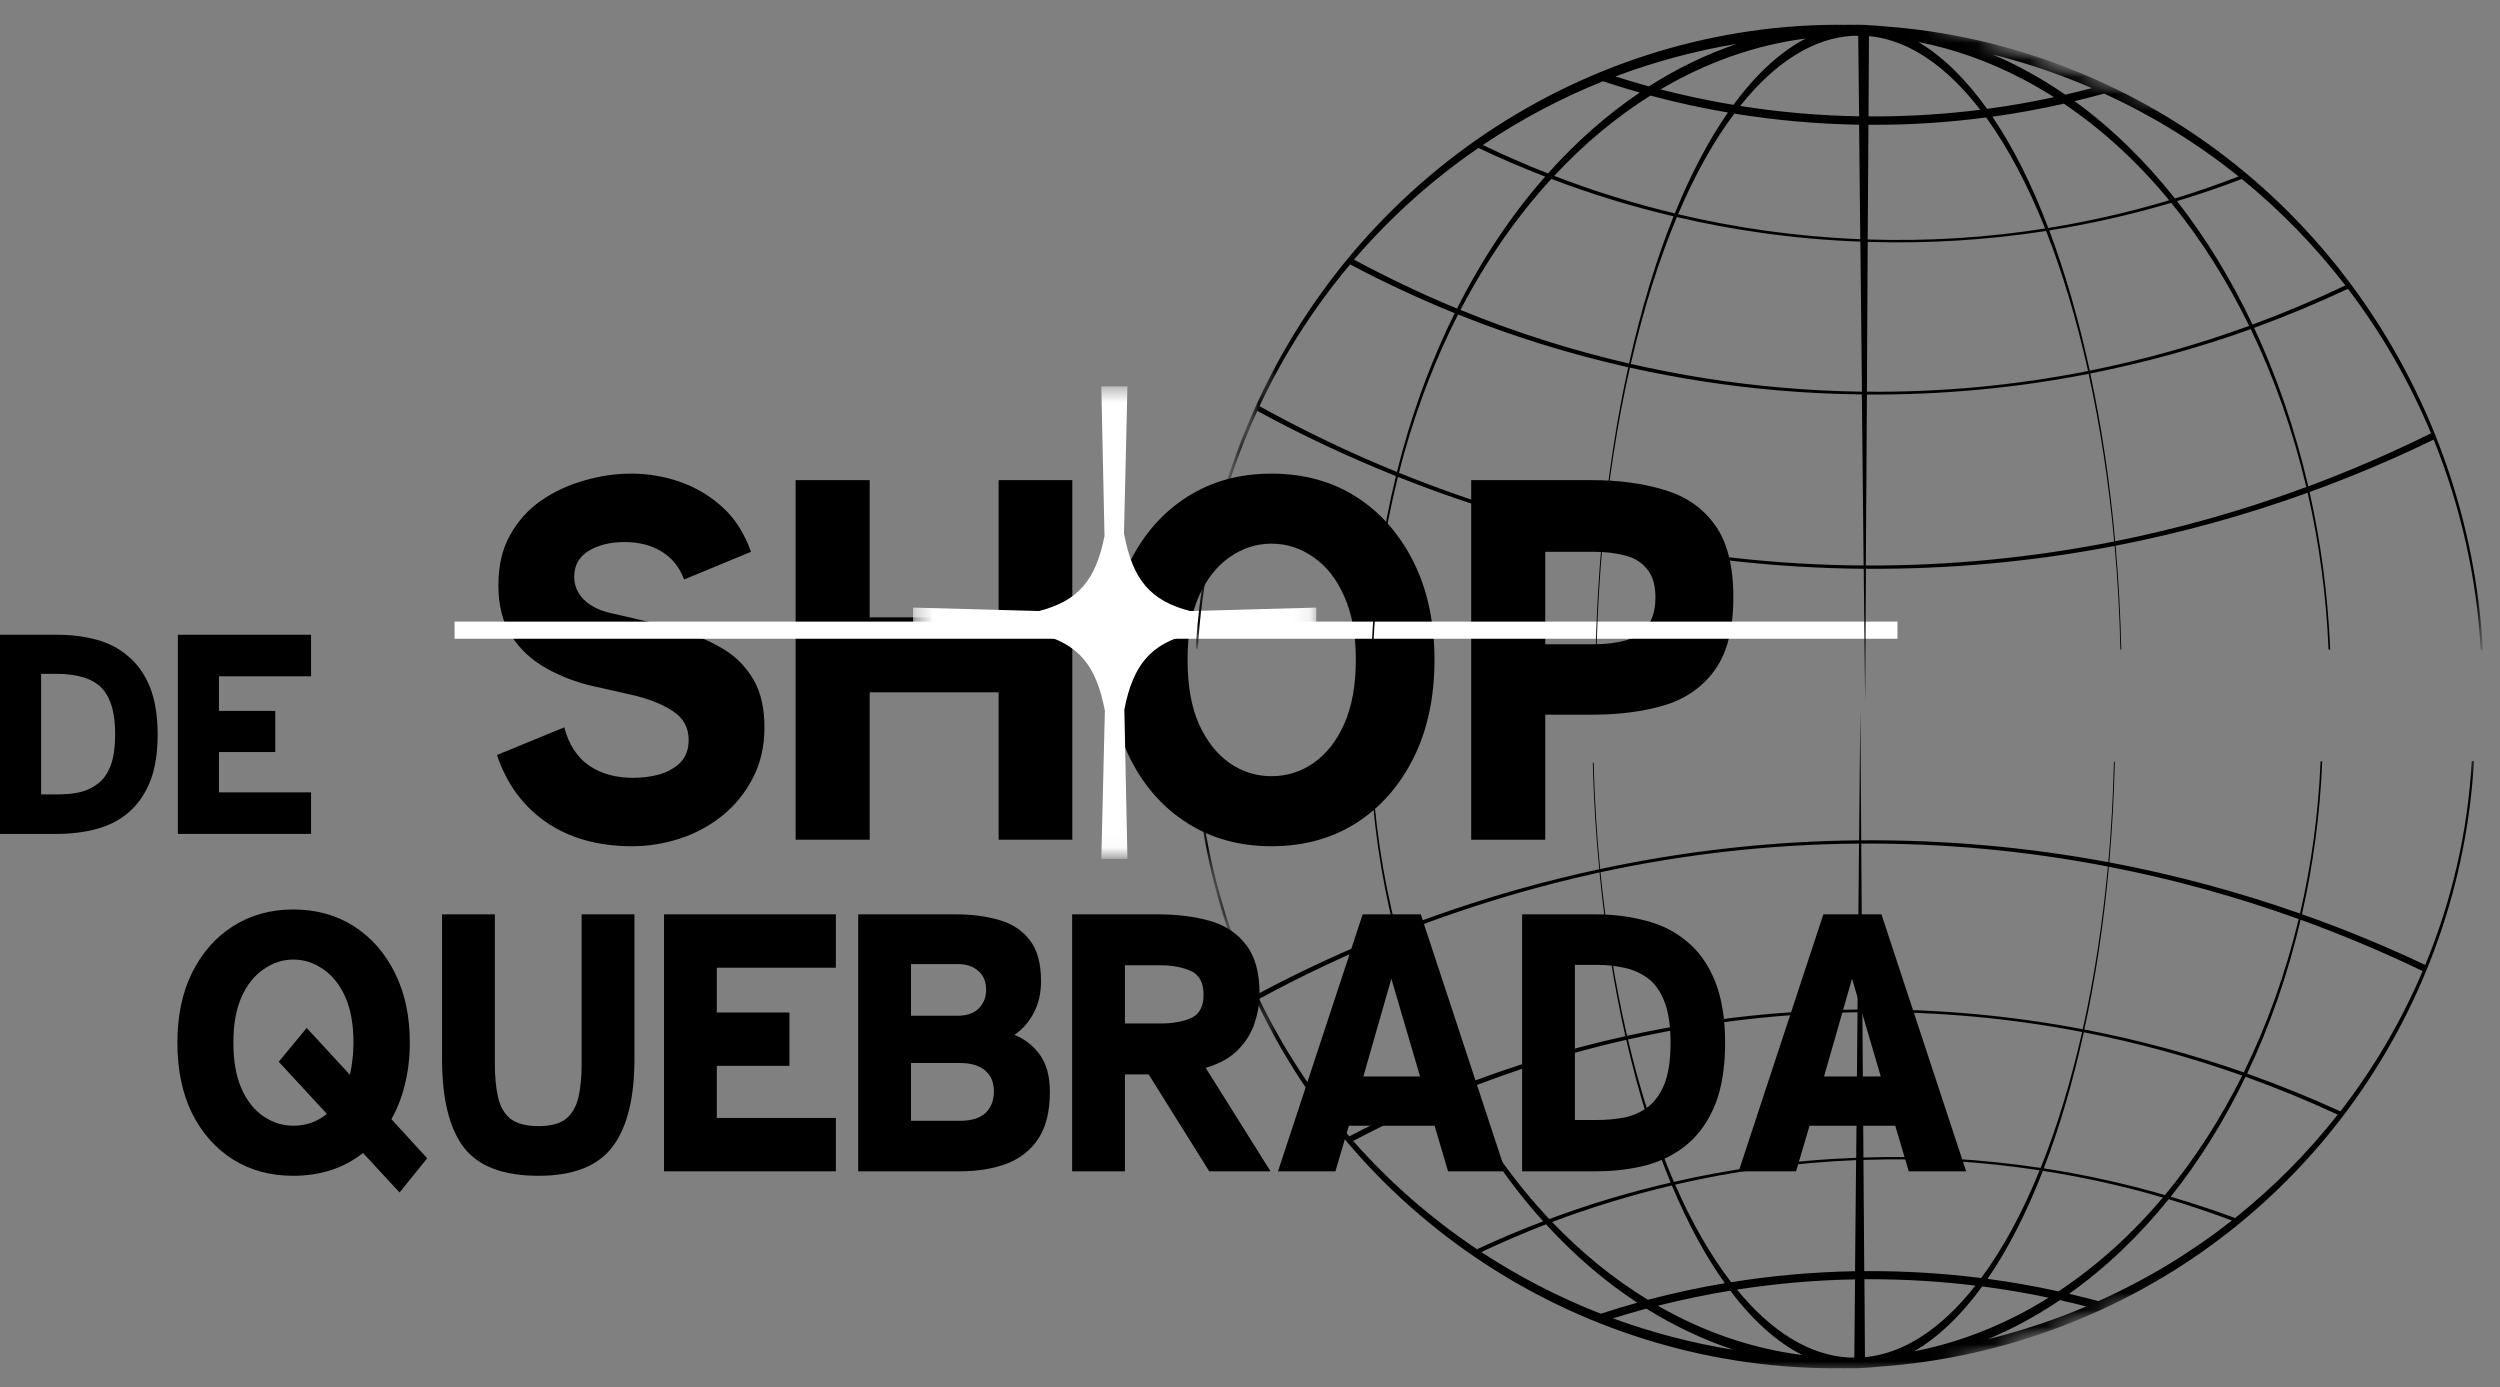 <svg width="146" height="81" viewBox="0 0 146 81" fill="none" xmlns="http://www.w3.org/2000/svg">
<rect x="0" y="0" width="146" height="81" fill="#808080" stroke="none"/>
<path d="M36.927 49.42C34.941 49.42 33.265 48.956 31.899 48.017C30.544 47.083 29.587 45.775 29.023 44.093L32.955 42.476C33.213 43.474 33.699 44.224 34.403 44.711C35.106 45.187 35.955 45.425 36.948 45.425C37.486 45.425 37.992 45.365 38.479 45.234C38.975 45.092 39.389 44.866 39.72 44.545C40.051 44.212 40.217 43.772 40.217 43.213C40.217 42.487 39.906 41.923 39.285 41.524C38.665 41.114 37.858 40.799 36.865 40.573L34.651 40.074C33.668 39.854 32.753 39.503 31.899 39.027C31.056 38.552 30.379 37.927 29.872 37.148C29.36 36.358 29.106 35.365 29.106 34.176C29.106 33.034 29.334 32.059 29.789 31.251C30.244 30.43 30.849 29.753 31.61 29.229C32.365 28.706 33.203 28.32 34.113 28.064C35.023 27.796 35.934 27.66 36.844 27.66C37.837 27.66 38.789 27.82 39.699 28.135C40.62 28.456 41.448 28.944 42.182 29.61C42.911 30.264 43.47 31.132 43.858 32.226L39.948 33.843C39.699 33.147 39.27 32.606 38.665 32.226C38.054 31.845 37.325 31.655 36.472 31.655C35.629 31.655 34.925 31.833 34.361 32.178C33.808 32.529 33.534 33.028 33.534 33.676C33.534 34.2 33.725 34.651 34.113 35.032C34.496 35.401 35.003 35.65 35.623 35.793L38.086 36.364C38.83 36.542 39.58 36.762 40.341 37.03C41.111 37.285 41.82 37.624 42.472 38.052C43.118 38.48 43.641 39.051 44.044 39.764C44.442 40.478 44.644 41.382 44.644 42.476C44.644 43.587 44.416 44.58 43.961 45.448C43.517 46.304 42.927 47.036 42.182 47.636C41.448 48.225 40.63 48.671 39.72 48.968C38.81 49.265 37.879 49.42 36.927 49.42Z" fill="black"/>
<path d="M46.465 49.039V28.04H50.789V36.054H58.32V28.04H62.623V49.039H58.32V40.43H50.789V49.039H46.465Z" fill="black"/>
<path d="M74.257 49.42C72.395 49.42 70.75 48.968 69.333 48.064C67.911 47.161 66.793 45.894 65.981 44.259C65.18 42.63 64.781 40.716 64.781 38.528C64.781 36.358 65.18 34.455 65.981 32.82C66.793 31.191 67.911 29.919 69.333 29.015C70.75 28.111 72.395 27.66 74.257 27.66C76.129 27.66 77.779 28.111 79.202 29.015C80.619 29.919 81.736 31.191 82.554 32.82C83.366 34.455 83.774 36.358 83.774 38.528C83.774 40.716 83.366 42.63 82.554 44.259C81.736 45.894 80.619 47.161 79.202 48.064C77.779 48.968 76.129 49.42 74.257 49.42ZM74.257 45.329C75.136 45.329 75.954 45.08 76.698 44.568C77.454 44.045 78.054 43.284 78.499 42.285C78.954 41.275 79.181 40.02 79.181 38.528C79.181 37.053 78.954 35.817 78.499 34.818C78.054 33.807 77.454 33.046 76.698 32.535C75.954 32.012 75.136 31.75 74.257 31.75C73.373 31.75 72.561 32.012 71.816 32.535C71.071 33.046 70.471 33.807 70.016 34.818C69.571 35.817 69.354 37.053 69.354 38.528C69.354 40.02 69.571 41.275 70.016 42.285C70.471 43.284 71.071 44.045 71.816 44.568C72.561 45.08 73.373 45.329 74.257 45.329Z" fill="black"/>
<path d="M85.918 49.039V28.04H92.953C94.535 28.04 95.953 28.23 97.194 28.611C98.446 28.979 99.433 29.657 100.152 30.656C100.866 31.643 101.228 33.052 101.228 34.889C101.228 36.714 100.866 38.123 100.152 39.122C99.433 40.121 98.446 40.811 97.194 41.191C95.953 41.56 94.535 41.738 92.953 41.738H90.242V49.039H85.918ZM90.242 37.624H93.097C93.759 37.624 94.359 37.553 94.897 37.41C95.435 37.267 95.859 37 96.18 36.601C96.511 36.191 96.677 35.62 96.677 34.889C96.677 34.164 96.511 33.605 96.18 33.224C95.859 32.832 95.435 32.57 94.897 32.44C94.359 32.297 93.759 32.226 93.097 32.226H90.242V37.624Z" fill="black"/>
<path d="M26.548 36.803L110.812 36.803" stroke="white"/>
<mask id="mask0_447_1782" style="mask-type:luminance" maskUnits="userSpaceOnUse" x="53" y="22" width="24" height="28">
<path d="M53.315 22.564H76.902V49.96H53.315V22.564Z" fill="white"/>
</mask>
<g mask="url(#mask0_447_1782)">
<path d="M76.871 35.483L69.5 35.685C67.183 35.084 66.148 33.866 65.641 31.155L65.843 22.564H64.317L64.503 31.309C63.986 33.913 62.947 35.096 60.676 35.685L53.321 35.483V36.351V37.237L60.645 37.005C62.967 37.599 64.012 38.812 64.524 41.5L64.317 50.156H65.843L65.662 41.434C66.179 38.788 67.224 37.593 69.531 37.005L76.871 37.237V35.483Z" fill="white"/>
</g>
<path d="M23.333 69.641L21.202 67.334C20.069 68.226 18.709 68.666 17.126 68.666C15.802 68.666 14.628 68.351 13.609 67.715C12.585 67.067 11.788 66.163 11.209 65.004C10.64 63.832 10.36 62.459 10.36 60.889C10.36 59.338 10.64 57.982 11.209 56.823C11.788 55.651 12.585 54.742 13.609 54.088C14.628 53.44 15.802 53.113 17.126 53.113C18.46 53.113 19.64 53.44 20.664 54.088C21.683 54.742 22.485 55.651 23.064 56.823C23.643 57.982 23.933 59.338 23.933 60.889C23.933 61.763 23.834 62.578 23.643 63.339C23.462 64.088 23.198 64.76 22.857 65.36L24.947 67.643L23.333 69.641ZM17.126 65.741C17.871 65.741 18.522 65.515 19.091 65.051L16.278 62.007L17.912 60.033L20.436 62.768C20.503 62.483 20.55 62.191 20.581 61.888C20.622 61.573 20.643 61.24 20.643 60.889C20.643 59.831 20.483 58.939 20.167 58.226C19.847 57.512 19.422 56.977 18.884 56.609C18.347 56.228 17.757 56.038 17.126 56.038C16.505 56.038 15.926 56.228 15.388 56.609C14.85 56.977 14.421 57.512 14.105 58.226C13.784 58.939 13.629 59.831 13.629 60.889C13.629 61.954 13.784 62.851 14.105 63.577C14.421 64.29 14.85 64.831 15.388 65.194C15.926 65.562 16.505 65.741 17.126 65.741Z" fill="black"/>
<path d="M31.444 68.666C29.385 68.666 27.932 68.113 27.078 67.001C26.235 65.878 25.816 64.16 25.816 61.841V53.398H28.899V62.126C28.899 62.875 28.961 63.523 29.085 64.076C29.209 64.617 29.447 65.04 29.809 65.337C30.182 65.622 30.725 65.765 31.444 65.765C32.158 65.765 32.696 65.622 33.058 65.337C33.415 65.04 33.658 64.617 33.782 64.076C33.906 63.523 33.968 62.875 33.968 62.126V53.398H37.051V61.841C37.051 64.16 36.616 65.878 35.747 67.001C34.889 68.113 33.456 68.666 31.444 68.666Z" fill="black"/>
<path d="M38.779 68.405V53.398H48.814V56.514H41.862V59.13H46.103V62.245H41.862V65.289H48.814V68.405H38.779Z" fill="black"/>
<path d="M50.12 68.405V53.398H55.831C56.782 53.398 57.62 53.511 58.355 53.731C59.099 53.94 59.689 54.326 60.134 54.897C60.574 55.456 60.796 56.252 60.796 57.299C60.796 58 60.656 58.607 60.382 59.13C60.118 59.653 59.741 60.093 59.244 60.438C59.849 60.676 60.346 61.068 60.734 61.603C61.117 62.144 61.313 62.864 61.313 63.767C61.313 64.897 61.091 65.801 60.651 66.478C60.222 67.144 59.606 67.638 58.81 67.953C58.008 68.256 57.082 68.405 56.037 68.405H50.12ZM53.203 59.32H55.913C56.436 59.32 56.844 59.189 57.134 58.916C57.434 58.63 57.589 58.262 57.589 57.798C57.589 57.322 57.434 56.96 57.134 56.704C56.844 56.437 56.436 56.3 55.913 56.3H53.203V59.32ZM53.203 65.456H56.058C56.72 65.456 57.217 65.307 57.548 65.004C57.879 64.689 58.044 64.267 58.044 63.743C58.044 63.22 57.879 62.816 57.548 62.531C57.217 62.233 56.72 62.079 56.058 62.079H53.203V65.456Z" fill="black"/>
<path d="M62.613 68.405V53.398H67.62C68.763 53.398 69.777 53.529 70.662 53.779C71.556 54.035 72.26 54.504 72.772 55.182C73.294 55.848 73.558 56.799 73.558 58.036C73.558 58.607 73.46 59.177 73.269 59.748C73.087 60.307 72.772 60.818 72.317 61.294C71.872 61.758 71.241 62.114 70.413 62.364L74.2 68.405H70.62L67.082 62.745H65.696V68.405H62.613ZM65.696 59.772H67.724C68.453 59.772 69.058 59.671 69.544 59.463C70.041 59.243 70.289 58.785 70.289 58.083C70.289 57.388 70.041 56.93 69.544 56.704C69.058 56.484 68.453 56.371 67.724 56.371H65.696V59.772Z" fill="black"/>
<path d="M74.635 68.405L79.58 53.398H82.973L87.918 68.405H84.566L83.78 65.741H78.773L77.987 68.405H74.635ZM79.621 62.864H82.931L81.255 57.156L79.621 62.864Z" fill="black"/>
<path d="M88.892 68.405V53.398H93.174C94.25 53.398 95.243 53.529 96.154 53.779C97.074 54.017 97.876 54.433 98.554 55.016C99.242 55.586 99.779 56.359 100.167 57.322C100.55 58.291 100.747 59.481 100.747 60.89C100.747 62.334 100.55 63.541 100.167 64.504C99.779 65.456 99.242 66.229 98.554 66.811C97.876 67.382 97.074 67.798 96.154 68.048C95.243 68.286 94.25 68.405 93.174 68.405H88.892ZM91.974 65.408H93.236C93.8 65.408 94.338 65.361 94.85 65.266C95.373 65.159 95.833 64.95 96.236 64.647C96.65 64.332 96.971 63.88 97.209 63.292C97.442 62.691 97.561 61.889 97.561 60.89C97.561 59.909 97.442 59.118 97.209 58.511C96.971 57.893 96.65 57.435 96.236 57.132C95.833 56.835 95.373 56.627 94.85 56.514C94.338 56.407 93.8 56.347 93.236 56.347H91.974V65.408Z" fill="black"/>
<path d="M101.539 68.405L106.484 53.398H109.877L114.822 68.405H111.47L110.684 65.741H105.677L104.891 68.405H101.539ZM106.525 62.864H109.836L108.16 57.156L106.525 62.864Z" fill="black"/>
<mask id="mask1_447_1782" style="mask-type:luminance" maskUnits="userSpaceOnUse" x="68" y="40" width="78" height="41">
<path d="M68.957 40.186H145.757V80.083H68.957V40.186Z" fill="white"/>
</mask>
<g mask="url(#mask1_447_1782)">
<mask id="mask2_447_1782" style="mask-type:luminance" maskUnits="userSpaceOnUse" x="68" y="21" width="85" height="70">
<path d="M68.419 45.08L137.015 21.526L152.434 66.825L83.838 90.384L68.419 45.08Z" fill="white"/>
</mask>
<g mask="url(#mask2_447_1782)">
<mask id="mask3_447_1782" style="mask-type:luminance" maskUnits="userSpaceOnUse" x="68" y="21" width="85" height="70">
<path d="M83.776 90.192L152.372 66.633L136.948 21.334L68.352 44.887L83.776 90.192Z" fill="white"/>
</mask>
<g mask="url(#mask3_447_1782)">
<path d="M106.907 79.906C92.005 79.807 77.977 70.7 72.277 55.895C70.844 52.175 70.048 48.367 69.82 44.591H69.945C70.167 48.31 70.969 52.066 72.401 55.729C72.712 56.529 73.048 57.308 73.41 58.072C75.991 56.69 78.67 55.453 81.443 54.368C80.631 51.131 80.165 47.838 80.015 44.57H80.108C80.253 47.822 80.729 51.1 81.556 54.321C83.838 53.432 86.175 52.643 88.576 51.962C90.179 51.505 91.788 51.11 93.396 50.762C93.195 48.695 93.07 46.617 93.019 44.544H93.07C93.122 46.612 93.246 48.69 93.448 50.752C98.507 49.671 103.57 49.121 108.572 49.074L108.639 41.51L108.696 49.074C113.579 49.038 118.41 49.474 123.127 50.352C123.298 48.43 123.407 46.471 123.453 44.487H123.505C123.458 46.471 123.35 48.44 123.184 50.362C126.981 51.079 130.705 52.077 134.32 53.349C134.988 50.482 135.396 47.495 135.52 44.466H135.619C135.494 47.51 135.091 50.508 134.434 53.391C136.886 54.253 139.291 55.245 141.634 56.352C143.191 52.586 144.122 48.565 144.35 44.445H144.479C143.677 58.711 134.76 71.88 120.629 77.371C117.075 78.752 113.439 79.547 109.824 79.807C109.519 79.838 109.208 79.864 108.903 79.88C108.67 79.9 108.438 79.906 108.205 79.906C108.184 79.9 108.169 79.9 108.148 79.9C107.982 79.9 107.817 79.906 107.657 79.906C107.62 79.906 107.589 79.9 107.558 79.9C107.341 79.906 107.124 79.906 106.907 79.906ZM108.013 79.282C108.107 79.282 108.2 79.277 108.293 79.277L108.334 74.716C105.996 74.757 103.694 74.96 101.439 75.313C103.462 77.786 105.712 79.168 108.008 79.282H108.013ZM108.913 79.251C108.97 79.251 109.027 79.246 109.084 79.241C110.651 79.049 112.234 78.264 113.781 76.82C114.329 76.306 114.857 75.724 115.363 75.08C113.325 74.83 111.257 74.706 109.157 74.706C109.063 74.706 108.975 74.711 108.882 74.711L108.913 79.251ZM105.251 79.132C103.782 78.389 102.365 77.121 101.046 75.376C99.619 75.609 98.207 75.906 96.82 76.254C99.484 77.786 102.329 78.763 105.251 79.132ZM111.779 78.919C113.812 78.529 115.839 77.833 117.836 76.809C118.451 76.493 119.051 76.15 119.636 75.786C118.363 75.516 117.07 75.298 115.762 75.126C115.141 75.978 114.484 76.737 113.801 77.381C113.134 78.02 112.457 78.529 111.779 78.919ZM101.248 78.83C99.494 78.249 97.788 77.443 96.148 76.425C95.496 76.602 94.844 76.789 94.198 76.991C96.479 77.828 98.838 78.446 101.248 78.83ZM116.088 78.207C117.593 77.838 119.093 77.371 120.582 76.804C121.001 76.643 121.42 76.472 121.834 76.295C121.327 76.165 120.815 76.041 120.303 75.926C119.517 76.456 118.705 76.939 117.872 77.376C117.282 77.682 116.682 77.958 116.088 78.207ZM93.484 76.721C94.188 76.493 94.896 76.28 95.615 76.077C93.722 74.835 91.932 73.298 90.288 71.5C89 71.999 87.743 72.539 86.507 73.121C88.7 74.56 91.043 75.765 93.484 76.721ZM122.548 75.984C125.388 74.711 127.994 73.126 130.343 71.277C129.127 70.825 127.896 70.404 126.65 70.035C124.927 72.171 122.982 74.035 120.836 75.558C121.41 75.693 121.984 75.833 122.548 75.984ZM96.236 75.906C97.71 75.521 99.21 75.194 100.731 74.939C99.613 73.376 98.574 71.459 97.638 69.23C95.238 69.796 92.905 70.513 90.644 71.365C92.372 73.173 94.25 74.695 96.236 75.906ZM120.215 75.417C122.465 73.926 124.508 72.077 126.313 69.937C124.027 69.266 121.684 68.747 119.305 68.378C118.363 70.794 117.282 72.929 116.072 74.685C117.469 74.872 118.855 75.116 120.215 75.417ZM101.098 74.882C103.462 74.498 105.877 74.285 108.334 74.238L108.396 67.75C106.591 67.828 104.77 67.983 102.939 68.238C101.207 68.477 99.5 68.794 97.829 69.183C98.812 71.438 99.919 73.344 101.098 74.882ZM115.7 74.638C116.982 72.918 118.125 70.789 119.113 68.347C115.757 67.833 112.317 67.62 108.825 67.739L108.872 74.233C108.965 74.233 109.058 74.233 109.146 74.233C111.37 74.228 113.553 74.368 115.7 74.638ZM86.258 72.955C87.52 72.368 88.808 71.822 90.122 71.324C88.193 69.189 86.465 66.685 85.001 63.853C82.953 64.685 80.962 65.609 79.027 66.633C81.169 69.064 83.605 71.178 86.258 72.955ZM130.529 71.132C132.779 69.339 134.781 67.308 136.524 65.095C134.77 64.279 132.97 63.542 131.139 62.882C129.908 65.433 128.444 67.791 126.769 69.89C128.036 70.264 129.293 70.674 130.529 71.132ZM90.479 71.194C92.77 70.337 95.134 69.625 97.565 69.064C96.567 66.638 95.688 63.843 94.974 60.726C91.601 61.49 88.338 62.513 85.198 63.776C86.708 66.596 88.493 69.085 90.479 71.194ZM126.432 69.791C128.165 67.708 129.675 65.36 130.943 62.815C127.948 61.749 124.86 60.898 121.694 60.285C121.063 63.157 120.282 65.838 119.357 68.233C121.762 68.602 124.125 69.126 126.432 69.791ZM97.757 69.022C99.386 68.648 101.041 68.342 102.722 68.113C104.625 67.848 106.519 67.687 108.401 67.615L108.479 59.116C106.932 59.136 105.375 59.214 103.808 59.349C100.829 59.604 97.912 60.066 95.072 60.705C95.812 63.828 96.722 66.617 97.757 69.022ZM119.175 68.207C120.132 65.822 120.944 63.147 121.596 60.269C117.432 59.464 113.139 59.064 108.763 59.111L108.825 67.599C112.338 67.485 115.798 67.698 119.175 68.207ZM78.8 66.363C80.765 65.344 82.788 64.415 84.867 63.594C83.667 61.235 82.648 58.653 81.846 55.874C81.727 55.448 81.613 55.022 81.505 54.596C78.753 55.692 76.089 56.944 73.534 58.337C74.957 61.287 76.736 63.973 78.8 66.363ZM136.679 64.903C138.634 62.383 140.243 59.625 141.484 56.711C139.162 55.594 136.782 54.591 134.357 53.713C133.617 56.877 132.562 59.905 131.232 62.7C133.084 63.355 134.9 64.092 136.679 64.903ZM85.063 63.516C88.229 62.274 91.524 61.266 94.922 60.513C94.591 59.033 94.291 57.474 94.032 55.853C93.779 54.233 93.572 52.596 93.412 50.949C91.901 51.282 90.391 51.661 88.886 52.087C86.398 52.794 83.977 53.614 81.619 54.549C81.722 54.939 81.826 55.324 81.939 55.713C82.762 58.529 83.817 61.142 85.063 63.516ZM131.036 62.627C132.401 59.848 133.482 56.83 134.243 53.672C130.643 52.378 126.939 51.349 123.158 50.617C122.858 53.936 122.377 57.136 121.725 60.123C124.912 60.736 128.02 61.573 131.036 62.627ZM95.02 60.492C97.803 59.885 100.648 59.443 103.56 59.194C105.21 59.053 106.85 58.975 108.479 58.955L108.567 49.266C103.57 49.303 98.517 49.848 93.469 50.939C93.624 52.534 93.831 54.118 94.084 55.687C94.353 57.365 94.669 58.97 95.02 60.492ZM121.632 60.108C122.3 57.126 122.791 53.926 123.101 50.606C118.394 49.697 113.574 49.235 108.696 49.266L108.763 58.95C113.15 58.913 117.453 59.313 121.632 60.108Z" fill="black"/>
</g>
</g>
</g>
<mask id="mask4_447_1782" style="mask-type:luminance" maskUnits="userSpaceOnUse" x="68" y="0" width="78" height="42">
<path d="M68.957 0.871H145.757V41.708H68.957V0.871Z" fill="white"/>
</mask>
<g mask="url(#mask4_447_1782)">
<mask id="mask5_447_1782" style="mask-type:luminance" maskUnits="userSpaceOnUse" x="68" y="-10" width="85" height="72">
<path d="M83.817 -9.121L152.45 14.898L137.088 61.286L68.455 37.268L83.817 -9.121Z" fill="white"/>
</mask>
<g mask="url(#mask5_447_1782)">
<mask id="mask6_447_1782" style="mask-type:luminance" maskUnits="userSpaceOnUse" x="68" y="-10" width="85" height="72">
<path d="M83.817 -9.121L152.45 14.898L137.088 61.286L68.455 37.268L83.817 -9.121Z" fill="white"/>
</mask>
<g mask="url(#mask6_447_1782)">
<path d="M107.129 1.445C92.124 1.567 78.014 10.974 72.293 26.24C70.855 30.074 70.053 33.998 69.831 37.896H69.955C70.172 34.057 70.974 30.186 72.412 26.41C72.728 25.586 73.064 24.783 73.426 23.996C76.028 25.416 78.728 26.681 81.521 27.803C80.709 31.137 80.243 34.53 80.098 37.901H80.191C80.331 34.546 80.807 31.169 81.64 27.851C83.931 28.761 86.29 29.574 88.705 30.271C90.324 30.739 91.938 31.143 93.557 31.499C93.36 33.631 93.241 35.774 93.19 37.906H93.241C93.293 35.779 93.417 33.637 93.614 31.51C98.709 32.621 103.803 33.174 108.841 33.217L108.924 41.012L108.971 33.217C113.885 33.248 118.752 32.796 123.495 31.882C123.671 33.86 123.785 35.88 123.831 37.928H123.883C123.836 35.88 123.722 33.855 123.552 31.871C127.374 31.127 131.124 30.095 134.766 28.776C135.443 31.733 135.857 34.806 135.986 37.933H136.085C135.95 34.796 135.547 31.706 134.879 28.734C137.347 27.841 139.767 26.82 142.126 25.671C143.693 29.553 144.64 33.695 144.872 37.938H145.002C144.179 23.236 135.185 9.677 120.945 4.04C117.366 2.62 113.703 1.807 110.062 1.541C109.752 1.509 109.447 1.488 109.136 1.472C108.903 1.451 108.666 1.44 108.433 1.445C108.412 1.445 108.391 1.451 108.376 1.451C108.21 1.451 108.045 1.445 107.879 1.445C107.848 1.445 107.812 1.451 107.781 1.451C107.564 1.445 107.347 1.445 107.129 1.445ZM108.236 2.089C108.335 2.089 108.428 2.089 108.521 2.094L108.572 6.794C106.214 6.752 103.897 6.55 101.626 6.188C103.659 3.631 105.919 2.206 108.236 2.089ZM109.147 2.115C109.203 2.121 109.26 2.126 109.317 2.126C110.9 2.323 112.493 3.131 114.05 4.62C114.603 5.146 115.136 5.747 115.648 6.412C113.6 6.667 111.516 6.8 109.4 6.8C109.307 6.8 109.214 6.8 109.121 6.794L109.147 2.115ZM105.459 2.248C103.985 3.014 102.557 4.322 101.233 6.124C99.795 5.885 98.372 5.582 96.976 5.221C99.655 3.641 102.521 2.626 105.459 2.248ZM112.033 2.455C114.081 2.854 116.124 3.567 118.131 4.62C118.752 4.944 119.357 5.3 119.952 5.673C118.664 5.954 117.36 6.183 116.047 6.358C115.421 5.481 114.759 4.705 114.071 4.035C113.398 3.381 112.716 2.86 112.033 2.455ZM101.429 2.562C99.665 3.163 97.943 3.992 96.298 5.045C95.641 4.864 94.984 4.673 94.338 4.465C96.629 3.604 99.004 2.961 101.429 2.562ZM116.372 3.184C117.888 3.562 119.403 4.04 120.898 4.625C121.322 4.79 121.747 4.965 122.16 5.146C121.648 5.279 121.136 5.407 120.619 5.529C119.828 4.987 119.01 4.487 118.167 4.04C117.572 3.721 116.972 3.439 116.372 3.184ZM93.614 4.747C94.322 4.981 95.041 5.199 95.76 5.407C93.857 6.693 92.057 8.273 90.402 10.129C89.109 9.623 87.841 9.065 86.595 8.469C88.803 6.981 91.157 5.731 93.614 4.747ZM122.879 5.465C125.745 6.773 128.367 8.406 130.736 10.304C129.516 10.777 128.274 11.208 127.017 11.591C125.279 9.395 123.319 7.475 121.157 5.906C121.736 5.768 122.31 5.625 122.879 5.465ZM96.386 5.582C96.386 5.582 96.386 5.582 96.391 5.582C97.871 5.981 99.381 6.311 100.912 6.571C99.79 8.188 98.745 10.16 97.809 12.463C95.393 11.883 93.04 11.149 90.764 10.272C92.502 8.406 94.39 6.832 96.386 5.582ZM120.531 6.055C122.802 7.587 124.86 9.49 126.681 11.697C124.374 12.388 122.021 12.925 119.621 13.314C118.674 10.82 117.583 8.624 116.357 6.816C117.769 6.619 119.16 6.364 120.531 6.055ZM101.285 6.635C103.664 7.023 106.095 7.241 108.572 7.284L108.64 13.968C106.824 13.899 104.993 13.734 103.147 13.478C101.403 13.234 99.686 12.909 98 12.511C98.988 10.187 100.095 8.214 101.285 6.635ZM115.99 6.858C117.278 8.634 118.431 10.83 119.435 13.345C116.052 13.877 112.591 14.101 109.074 13.984L109.116 7.289C109.209 7.289 109.297 7.289 109.39 7.289C111.624 7.294 113.828 7.145 115.99 6.858ZM86.341 8.64C87.614 9.246 88.912 9.799 90.236 10.315C88.297 12.516 86.564 15.1 85.09 18.02C83.031 17.169 81.024 16.212 79.074 15.164C81.226 12.654 83.672 10.469 86.341 8.64ZM130.922 10.453C133.188 12.298 135.21 14.388 136.969 16.669C135.2 17.514 133.39 18.275 131.548 18.955C130.302 16.328 128.828 13.904 127.136 11.745C128.414 11.357 129.676 10.931 130.922 10.453ZM90.598 10.447C92.905 11.325 95.284 12.059 97.736 12.633C96.733 15.137 95.853 18.014 95.135 21.231C91.741 20.444 88.457 19.397 85.291 18.099C86.807 15.191 88.597 12.628 90.598 10.447ZM126.8 11.846C128.548 13.984 130.069 16.403 131.352 19.03C128.336 20.131 125.228 21.008 122.041 21.646C121.4 18.689 120.609 15.93 119.678 13.457C122.098 13.074 124.478 12.532 126.8 11.846ZM97.928 12.675C99.567 13.058 101.233 13.372 102.929 13.606C104.848 13.877 106.752 14.042 108.645 14.111L108.738 22.874C107.176 22.853 105.609 22.773 104.031 22.635C101.036 22.374 98.098 21.907 95.238 21.252C95.978 18.03 96.888 15.159 97.928 12.675ZM119.491 13.489C120.459 15.94 121.281 18.7 121.943 21.667C117.753 22.497 113.429 22.917 109.028 22.874L109.074 14.127C112.607 14.239 116.093 14.015 119.491 13.489ZM78.847 15.441C80.822 16.488 82.86 17.44 84.955 18.291C83.75 20.721 82.726 23.379 81.929 26.245C81.805 26.687 81.691 27.123 81.583 27.564C78.81 26.437 76.131 25.15 73.555 23.72C74.983 20.678 76.772 17.908 78.847 15.441ZM137.119 16.866C139.095 19.46 140.719 22.3 141.971 25.304C139.638 26.458 137.243 27.495 134.802 28.404C134.047 25.139 132.986 22.023 131.641 19.147C133.503 18.466 135.335 17.706 137.119 16.866ZM85.152 18.365C88.348 19.647 91.664 20.678 95.088 21.449C94.752 22.975 94.452 24.581 94.198 26.256C93.94 27.92 93.733 29.611 93.578 31.302C92.057 30.967 90.536 30.579 89.016 30.143C86.512 29.42 84.071 28.574 81.702 27.612C81.8 27.213 81.909 26.814 82.017 26.416C82.845 23.507 83.9 20.816 85.152 18.365ZM131.445 19.221C132.826 22.082 133.917 25.187 134.688 28.442C131.062 29.787 127.333 30.85 123.526 31.611C123.221 28.186 122.729 24.895 122.072 21.811C125.279 21.178 128.409 20.311 131.445 19.221ZM95.186 21.47C97.984 22.093 100.85 22.539 103.783 22.794C105.443 22.938 107.093 23.018 108.733 23.034L108.836 33.025C103.809 32.993 98.719 32.435 93.629 31.313C93.79 29.675 93.991 28.043 94.245 26.421C94.514 24.693 94.829 23.039 95.186 21.47ZM121.974 21.832C122.652 24.9 123.153 28.197 123.469 31.621C118.731 32.562 113.879 33.046 108.966 33.025L109.028 23.039C113.44 23.071 117.774 22.656 121.979 21.832H121.974Z" fill="black"/>
</g>
</g>
</g>
<path d="M0 48.7V37.07H3.331C4.159 37.07 4.924 37.165 5.628 37.356C6.341 37.546 6.962 37.873 7.49 38.331C8.028 38.777 8.447 39.371 8.752 40.114C9.052 40.864 9.207 41.791 9.207 42.897C9.207 44.009 9.052 44.936 8.752 45.679C8.447 46.411 8.028 47.005 7.49 47.463C6.962 47.909 6.341 48.224 5.628 48.414C4.924 48.604 4.159 48.7 3.331 48.7H0ZM2.4 46.393H3.372C3.812 46.393 4.231 46.357 4.634 46.274C5.033 46.179 5.39 46.012 5.71 45.774C6.026 45.537 6.274 45.192 6.455 44.728C6.631 44.27 6.724 43.658 6.724 42.897C6.724 42.124 6.631 41.506 6.455 41.042C6.274 40.566 6.026 40.209 5.71 39.972C5.39 39.734 5.033 39.579 4.634 39.496C4.231 39.401 3.812 39.353 3.372 39.353H2.4V46.393Z" fill="black"/>
<path d="M10.387 48.7V37.07H18.166V39.496H12.787V41.517H16.076V43.919H12.787V46.274H18.166V48.7H10.387Z" fill="black"/>
</svg>
